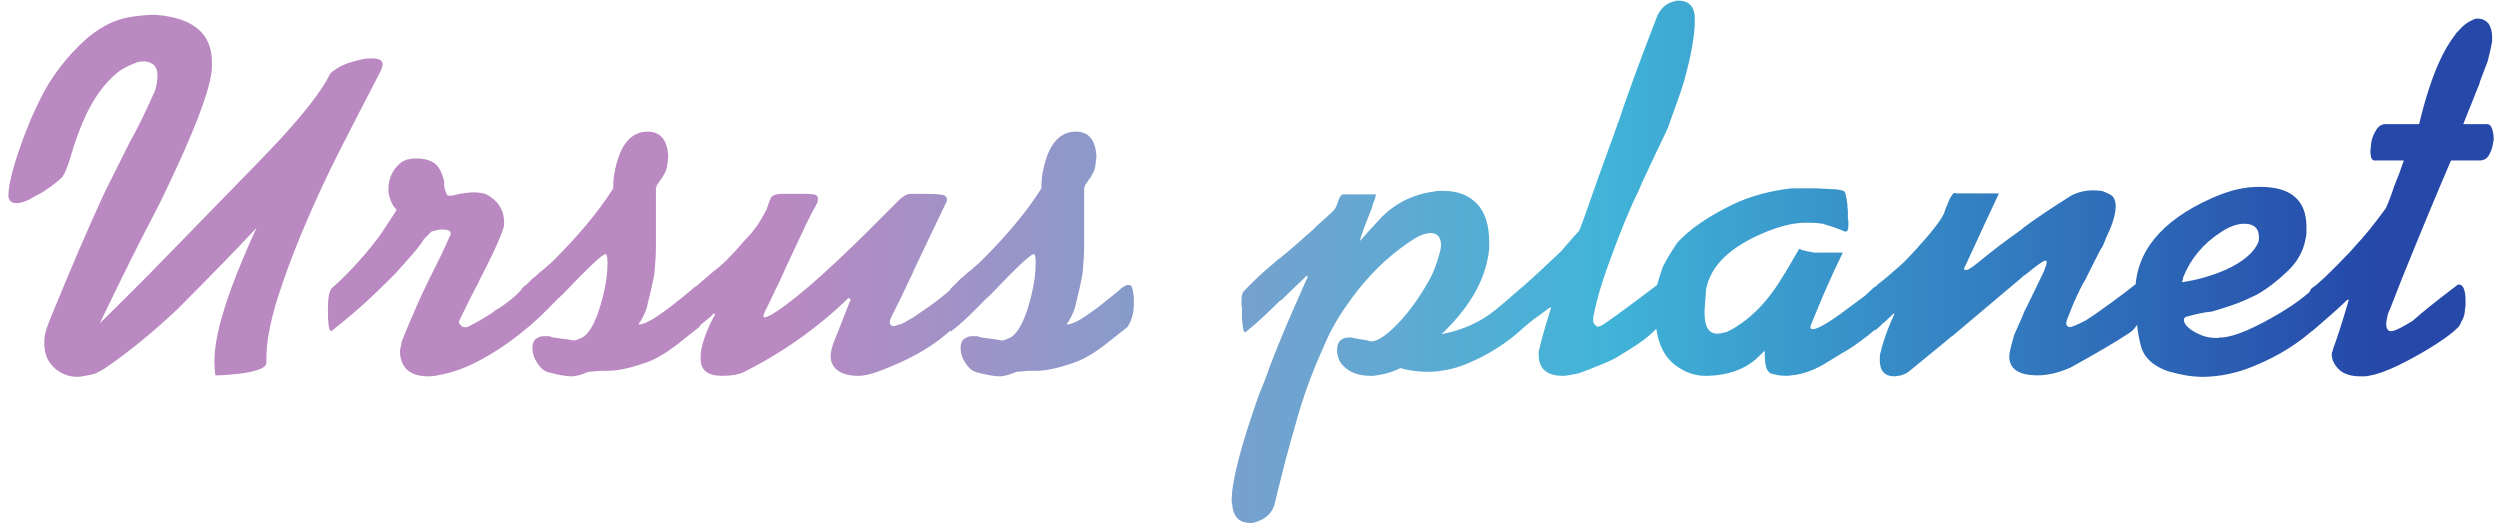 <svg width="214" height="45" viewBox="0 0 214 45" fill="none" xmlns="http://www.w3.org/2000/svg">
<path d="M2.867 9.699C3.426 8.453 3.941 7.479 4.414 6.777C4.93 5.99 5.517 5.238 6.176 4.521C6.849 3.805 7.408 3.283 7.852 2.953C8.854 2.194 9.85 1.714 10.838 1.514C11.411 1.399 12.07 1.32 12.815 1.277C13.044 1.263 13.237 1.263 13.395 1.277C16.56 1.535 18.143 2.889 18.143 5.338V5.725C18.143 5.839 18.128 6.004 18.1 6.219C17.856 8.052 16.517 11.497 14.082 16.553C13.982 16.753 13.838 17.047 13.652 17.434L13.158 18.4C12.055 20.477 10.516 23.571 8.539 27.682C10.143 26.106 11.54 24.717 12.729 23.514L18.615 17.477C21.609 14.412 23.335 12.628 23.793 12.127C26.085 9.649 27.56 7.737 28.219 6.391C28.262 6.29 28.376 6.176 28.562 6.047C28.863 5.832 29.15 5.667 29.422 5.553C29.694 5.424 30.038 5.309 30.453 5.209L31.162 5.037C31.391 5.008 31.613 4.994 31.828 4.994C32.086 4.994 32.301 5.03 32.473 5.102C32.659 5.173 32.752 5.309 32.752 5.51C32.752 5.581 32.738 5.653 32.709 5.725C32.68 5.854 32.637 5.975 32.58 6.09C32.193 6.835 31.549 8.081 30.646 9.828C29.615 11.819 28.806 13.416 28.219 14.619C26.314 18.572 24.846 22.153 23.814 25.361C23.141 27.467 22.805 29.229 22.805 30.646V31.033C22.805 31.491 21.995 31.814 20.377 32C19.632 32.086 18.988 32.129 18.443 32.129C18.429 32.1 18.408 31.936 18.379 31.635C18.365 31.334 18.357 31.148 18.357 31.076V30.904C18.357 28.885 19.195 25.906 20.871 21.967C21.1 21.408 21.465 20.585 21.967 19.496C20.506 21.072 18.264 23.378 15.242 26.414C13.151 28.391 11.096 30.074 9.076 31.463C8.947 31.563 8.74 31.685 8.453 31.828C8.253 31.943 8.066 32.014 7.895 32.043C7.665 32.1 7.458 32.143 7.271 32.172C6.999 32.229 6.792 32.258 6.648 32.258C5.904 32.258 5.245 32.007 4.672 31.506C4.099 31.005 3.805 30.317 3.791 29.443C3.777 29.1 3.82 28.734 3.92 28.348C3.963 28.162 4.113 27.753 4.371 27.123C6.09 22.912 7.587 19.432 8.861 16.682C9.048 16.281 9.234 15.901 9.42 15.543L11.139 12.105C11.712 11.117 12.421 9.671 13.266 7.766C13.409 7.293 13.48 6.849 13.48 6.434C13.48 5.717 13.115 5.324 12.385 5.252C12.199 5.252 12.02 5.266 11.848 5.295C11.432 5.438 11.038 5.61 10.666 5.811C10.408 5.954 10.2 6.09 10.043 6.219C8.926 7.135 7.988 8.439 7.229 10.129C6.799 11.088 6.419 12.134 6.09 13.266C5.832 14.168 5.581 14.798 5.338 15.156C5.066 15.428 4.622 15.779 4.006 16.209C3.734 16.41 3.411 16.596 3.039 16.768C2.395 17.183 1.843 17.391 1.385 17.391C0.998 17.391 0.776 17.197 0.719 16.811V16.768C0.719 15.951 1.027 14.633 1.643 12.815C1.843 12.213 2.18 11.332 2.652 10.172C2.695 10.057 2.767 9.9 2.867 9.699ZM33.955 17.971C33.697 17.699 33.525 17.419 33.44 17.133C33.31 16.832 33.246 16.538 33.246 16.252C33.246 15.206 33.647 14.397 34.449 13.824C34.535 13.796 34.614 13.76 34.685 13.717C34.757 13.674 34.822 13.652 34.879 13.652C35.022 13.624 35.172 13.595 35.33 13.566H35.674C36.318 13.566 36.834 13.71 37.221 13.996C37.565 14.254 37.829 14.755 38.016 15.5V15.844C38.044 16.102 38.087 16.281 38.145 16.381C38.188 16.538 38.245 16.653 38.316 16.725H38.359H38.402C38.402 16.753 38.417 16.768 38.445 16.768C38.632 16.768 38.925 16.71 39.326 16.596C39.842 16.51 40.25 16.467 40.551 16.467C40.794 16.467 41.023 16.488 41.238 16.531C41.467 16.56 41.697 16.653 41.926 16.811C42.699 17.312 43.107 18.006 43.15 18.895C43.15 18.895 43.15 19.023 43.15 19.281C43.122 19.424 43.086 19.561 43.043 19.689C43 19.818 42.893 20.09 42.721 20.506C42.406 21.265 41.876 22.368 41.131 23.814C41.102 23.872 41.074 23.922 41.045 23.965C41.016 24.008 41.002 24.058 41.002 24.115C40.644 24.745 40.085 25.848 39.326 27.424V27.467L39.283 27.51C39.283 27.624 39.326 27.725 39.412 27.811C39.498 27.939 39.62 28.004 39.777 28.004H39.863C39.878 28.018 39.892 28.025 39.906 28.025C39.921 28.025 39.935 28.018 39.949 28.004C40.021 28.004 40.372 27.825 41.002 27.467C41.26 27.324 41.668 27.073 42.227 26.715C42.355 26.586 42.549 26.457 42.807 26.328C43.609 25.77 44.182 25.297 44.525 24.91C44.669 24.71 44.783 24.574 44.869 24.502C44.955 24.43 45.027 24.38 45.084 24.352H45.17C45.213 24.38 45.249 24.409 45.277 24.438L45.449 24.609C45.65 24.81 45.75 25.369 45.75 26.285C45.75 26.6 45.728 26.901 45.685 27.188C45.643 27.474 45.55 27.682 45.406 27.811C45.22 27.982 44.926 28.233 44.525 28.562C43.279 29.551 42.033 30.36 40.787 30.99C39.727 31.535 38.682 31.9 37.65 32.086C37.536 32.129 37.385 32.158 37.199 32.172C37.027 32.2 36.855 32.215 36.684 32.215C35.108 32.215 34.292 31.513 34.234 30.109C34.234 29.98 34.263 29.816 34.32 29.615L34.406 29.186C34.55 28.813 34.829 28.14 35.244 27.166C35.917 25.59 36.59 24.151 37.264 22.848C37.679 22.031 38.102 21.136 38.531 20.162C38.56 20.134 38.574 20.105 38.574 20.076V19.99C38.574 19.761 38.345 19.646 37.887 19.646H37.693C37.65 19.646 37.579 19.661 37.478 19.689C37.249 19.732 37.07 19.775 36.941 19.818C36.941 19.818 36.727 20.033 36.297 20.463C36.053 20.893 35.48 21.602 34.578 22.59C34.421 22.762 34.184 23.027 33.869 23.385C33.669 23.6 33.11 24.151 32.193 25.039C31.176 26.027 29.902 27.13 28.369 28.348C28.255 28.348 28.176 28.19 28.133 27.875C28.09 27.546 28.068 27.145 28.068 26.672V26.5C28.068 25.497 28.183 24.881 28.412 24.652C28.885 24.266 29.529 23.635 30.346 22.762C31.477 21.544 32.358 20.441 32.988 19.453L33.955 17.971ZM47.125 22.547C49.431 20.284 51.221 18.143 52.496 16.123V15.93V15.887V15.801C52.496 15.328 52.582 14.755 52.754 14.082C53.241 12.206 54.136 11.268 55.44 11.268C56.542 11.268 57.13 11.977 57.201 13.395C57.201 13.409 57.201 13.438 57.201 13.48V13.566C57.172 13.624 57.158 13.667 57.158 13.695C57.158 13.753 57.158 13.781 57.158 13.781C57.13 14.139 57.072 14.433 56.986 14.662C56.857 14.891 56.75 15.085 56.664 15.242C56.578 15.328 56.478 15.471 56.363 15.672C56.306 15.729 56.263 15.787 56.234 15.844C56.206 15.944 56.177 16.037 56.148 16.123V21.043C56.148 21.573 56.134 21.981 56.105 22.268C56.091 22.439 56.062 22.812 56.02 23.385C55.905 24.072 55.683 25.068 55.353 26.371C55.167 26.915 54.931 27.381 54.645 27.768H54.73C55.146 27.768 55.883 27.374 56.943 26.586C57.058 26.514 57.215 26.4 57.416 26.242C57.803 25.941 58.154 25.662 58.469 25.404L59.178 24.824L59.35 24.652C59.407 24.624 59.464 24.588 59.522 24.545C59.579 24.502 59.636 24.466 59.693 24.438C59.765 24.409 59.829 24.395 59.887 24.395C59.973 24.395 60.059 24.409 60.145 24.438C60.245 24.509 60.316 24.745 60.359 25.146C60.388 25.247 60.402 25.376 60.402 25.533V26.006C60.402 26.808 60.216 27.474 59.844 28.004C59.342 28.405 58.662 28.942 57.803 29.615C57.301 29.988 56.857 30.281 56.471 30.496C56.098 30.711 55.712 30.89 55.31 31.033C53.964 31.506 52.876 31.742 52.045 31.742H51.379C51.15 31.756 50.813 31.785 50.369 31.828C50.197 31.885 50.054 31.943 49.94 32H49.897C49.768 32.057 49.632 32.1 49.488 32.129C49.302 32.186 49.116 32.215 48.93 32.215C48.486 32.215 47.827 32.1 46.953 31.871C46.495 31.756 46.094 31.348 45.75 30.646C45.635 30.331 45.578 30.066 45.578 29.852V29.723C45.578 29.708 45.578 29.687 45.578 29.658C45.607 29.314 45.728 29.085 45.943 28.971C46.115 28.842 46.316 28.777 46.545 28.777H46.996C47.111 28.82 47.225 28.856 47.34 28.885C48.672 29.057 49.23 29.143 49.016 29.143H49.188C49.331 29.114 49.553 29.028 49.853 28.885C50.541 28.484 51.128 27.309 51.615 25.361C51.873 24.33 52.002 23.378 52.002 22.504C52.002 22.003 51.945 21.752 51.83 21.752C51.572 21.752 50.326 22.926 48.092 25.275C48.035 25.304 47.984 25.347 47.941 25.404C47.898 25.462 47.848 25.505 47.791 25.533C46.531 26.851 45.528 27.789 44.783 28.348H44.74C44.597 28.348 44.525 27.875 44.525 26.93V26.457C44.525 25.598 44.568 25.039 44.654 24.781C44.654 24.781 44.977 24.459 45.621 23.814L45.664 23.771H45.707L46.244 23.277C46.359 23.206 46.509 23.084 46.695 22.912C46.882 22.74 47.025 22.619 47.125 22.547ZM79.287 16.596C79.846 16.596 80.275 16.617 80.576 16.66C80.891 16.703 81.049 16.832 81.049 17.047V17.176C81.049 17.262 81.02 17.333 80.963 17.391C80.361 18.665 79.452 20.57 78.234 23.105C78.177 23.263 78.12 23.399 78.062 23.514L77.869 23.9C77.712 24.244 77.468 24.76 77.139 25.447C76.967 25.805 76.702 26.335 76.344 27.037C76.229 27.266 76.172 27.453 76.172 27.596C76.172 27.71 76.201 27.782 76.258 27.811C76.315 27.882 76.387 27.918 76.473 27.918C76.587 27.918 76.716 27.882 76.859 27.811C77.017 27.782 77.182 27.725 77.353 27.639C77.397 27.61 77.432 27.588 77.461 27.574C77.504 27.56 77.54 27.538 77.568 27.51C77.769 27.395 77.977 27.281 78.191 27.166C78.306 27.08 78.478 26.958 78.707 26.801C79.853 26.056 80.87 25.268 81.758 24.438C81.815 24.38 81.872 24.352 81.93 24.352C82.044 24.352 82.144 24.452 82.231 24.652C82.316 24.982 82.359 25.376 82.359 25.834V26.07C82.359 26.414 82.324 26.751 82.252 27.08C82.18 27.395 82.073 27.639 81.93 27.811L81.049 28.562C79.617 29.794 77.712 30.854 75.334 31.742C74.589 32.029 73.973 32.172 73.486 32.172C72.742 32.172 72.162 32.029 71.746 31.742C71.331 31.441 71.116 31.04 71.102 30.539C71.087 30.181 71.202 29.701 71.445 29.1C72.018 27.682 72.448 26.593 72.734 25.834L72.777 25.791C72.777 25.762 72.792 25.734 72.82 25.705V25.662L72.648 25.49C70.042 28.025 67.062 30.138 63.711 31.828C63.253 32.057 62.622 32.172 61.82 32.172C60.589 32.172 59.973 31.692 59.973 30.732V30.539C59.973 29.823 60.266 28.842 60.853 27.596C60.853 27.596 60.911 27.481 61.025 27.252C61.083 27.166 61.14 27.059 61.197 26.93L61.111 26.801L60.81 27.123C60.567 27.324 60.302 27.538 60.016 27.768C59.987 27.811 59.915 27.882 59.801 27.982C59.686 28.083 59.522 28.204 59.307 28.348H59.221C59.135 28.09 59.092 27.56 59.092 26.758V26.543C59.092 25.555 59.206 24.924 59.435 24.652C59.779 24.337 60.309 23.879 61.025 23.277L61.111 23.191C61.14 23.163 61.169 23.148 61.197 23.148C61.727 22.719 62.171 22.311 62.529 21.924C62.801 21.652 63.181 21.229 63.668 20.656L64.291 19.99C64.463 19.761 64.635 19.539 64.807 19.324C65.007 19.038 65.272 18.587 65.602 17.971C65.673 17.741 65.802 17.391 65.988 16.918C66.16 16.703 66.454 16.596 66.869 16.596H69.168C69.412 16.624 69.569 16.639 69.641 16.639C69.856 16.667 69.977 16.76 70.006 16.918V17.09C70.006 17.176 69.992 17.262 69.963 17.348L69.791 17.691C69.762 17.749 69.727 17.813 69.684 17.885C69.655 17.942 69.626 17.985 69.598 18.014C69.311 18.558 68.989 19.217 68.631 19.99L67.492 22.418C67.12 23.263 66.533 24.509 65.731 26.156C65.53 26.529 65.401 26.822 65.344 27.037C65.344 27.066 65.351 27.094 65.365 27.123C65.38 27.152 65.401 27.166 65.43 27.166C65.544 27.166 65.673 27.123 65.816 27.037C65.945 26.994 66.182 26.858 66.525 26.629C68.588 25.254 71.768 22.382 76.064 18.014L76.816 17.262C77.203 16.861 77.554 16.639 77.869 16.596H79.287ZM83.777 22.547C86.083 20.284 87.874 18.143 89.148 16.123V15.93V15.887V15.801C89.148 15.328 89.234 14.755 89.406 14.082C89.893 12.206 90.788 11.268 92.092 11.268C93.195 11.268 93.782 11.977 93.853 13.395C93.853 13.409 93.853 13.438 93.853 13.48V13.566C93.825 13.624 93.811 13.667 93.811 13.695C93.811 13.753 93.811 13.781 93.811 13.781C93.782 14.139 93.725 14.433 93.639 14.662C93.51 14.891 93.402 15.085 93.316 15.242C93.231 15.328 93.13 15.471 93.016 15.672C92.958 15.729 92.915 15.787 92.887 15.844C92.858 15.944 92.829 16.037 92.801 16.123V21.043C92.801 21.573 92.787 21.981 92.758 22.268C92.743 22.439 92.715 22.812 92.672 23.385C92.557 24.072 92.335 25.068 92.006 26.371C91.82 26.915 91.583 27.381 91.297 27.768H91.383C91.798 27.768 92.536 27.374 93.596 26.586C93.71 26.514 93.868 26.4 94.068 26.242C94.455 25.941 94.806 25.662 95.121 25.404L95.83 24.824L96.002 24.652C96.059 24.624 96.117 24.588 96.174 24.545C96.231 24.502 96.288 24.466 96.346 24.438C96.417 24.409 96.482 24.395 96.539 24.395C96.625 24.395 96.711 24.409 96.797 24.438C96.897 24.509 96.969 24.745 97.012 25.146C97.04 25.247 97.055 25.376 97.055 25.533V26.006C97.055 26.808 96.868 27.474 96.496 28.004C95.995 28.405 95.314 28.942 94.455 29.615C93.954 29.988 93.51 30.281 93.123 30.496C92.751 30.711 92.364 30.89 91.963 31.033C90.617 31.506 89.528 31.742 88.697 31.742H88.031C87.802 31.756 87.466 31.785 87.022 31.828C86.85 31.885 86.706 31.943 86.592 32H86.549C86.42 32.057 86.284 32.1 86.141 32.129C85.954 32.186 85.768 32.215 85.582 32.215C85.138 32.215 84.479 32.1 83.606 31.871C83.147 31.756 82.746 31.348 82.402 30.646C82.288 30.331 82.231 30.066 82.231 29.852V29.723C82.231 29.708 82.231 29.687 82.231 29.658C82.259 29.314 82.381 29.085 82.596 28.971C82.768 28.842 82.968 28.777 83.197 28.777H83.648C83.763 28.82 83.878 28.856 83.992 28.885C85.324 29.057 85.883 29.143 85.668 29.143H85.84C85.983 29.114 86.205 29.028 86.506 28.885C87.193 28.484 87.781 27.309 88.268 25.361C88.525 24.33 88.654 23.378 88.654 22.504C88.654 22.003 88.597 21.752 88.482 21.752C88.225 21.752 86.978 22.926 84.744 25.275C84.687 25.304 84.637 25.347 84.594 25.404C84.551 25.462 84.501 25.505 84.443 25.533C83.183 26.851 82.18 27.789 81.436 28.348H81.393C81.249 28.348 81.178 27.875 81.178 26.93V26.457C81.178 25.598 81.221 25.039 81.307 24.781C81.307 24.781 81.629 24.459 82.273 23.814L82.316 23.771H82.359L82.897 23.277C83.011 23.206 83.162 23.084 83.348 22.912C83.534 22.74 83.677 22.619 83.777 22.547ZM117.787 16.639C117.758 16.753 117.73 16.875 117.701 17.004L117.529 17.434C117.501 17.605 117.4 17.899 117.229 18.314C116.699 19.646 116.434 20.398 116.434 20.57V20.613C116.835 20.141 117.465 19.446 118.324 18.529C119.57 17.312 121.081 16.596 122.857 16.381C122.958 16.352 123.072 16.338 123.201 16.338H123.523C124.755 16.338 125.722 16.703 126.424 17.434C127.126 18.164 127.477 19.267 127.477 20.742V21.258C127.262 23.578 126.116 25.812 124.039 27.961C123.781 28.233 123.566 28.448 123.395 28.605C125.214 28.262 126.782 27.546 128.1 26.457C128.572 26.07 129.274 25.469 130.205 24.652C130.363 24.509 130.492 24.438 130.592 24.438C130.979 24.438 131.172 24.903 131.172 25.834V26.113C131.172 26.228 131.158 26.342 131.129 26.457C131.043 27.159 130.807 27.689 130.42 28.047C129.002 29.365 127.362 30.403 125.5 31.162C124.426 31.606 123.294 31.828 122.105 31.828C121.891 31.828 121.654 31.814 121.396 31.785C121.024 31.756 120.645 31.699 120.258 31.613C120.1 31.57 119.971 31.535 119.871 31.506C119.312 31.807 118.639 32.014 117.852 32.129C117.708 32.158 117.615 32.172 117.572 32.172H117.314C116.226 32.172 115.402 31.835 114.844 31.162C114.758 31.062 114.679 30.926 114.607 30.754C114.536 30.568 114.486 30.381 114.457 30.195V29.938C114.457 29.279 114.779 28.928 115.424 28.885C115.424 28.885 115.51 28.885 115.682 28.885C115.768 28.913 115.875 28.942 116.004 28.971C116.076 28.971 116.169 28.985 116.283 29.014C116.412 29.042 116.505 29.057 116.562 29.057C116.863 29.1 117.143 29.157 117.4 29.229H117.486L117.529 29.186H117.615H117.658C118.245 29.014 119.005 28.419 119.936 27.402C120.867 26.371 121.712 25.146 122.471 23.729C122.757 23.184 123.015 22.482 123.244 21.623C123.316 21.365 123.352 21.158 123.352 21C123.352 20.355 123.087 20.005 122.557 19.947C122.285 19.947 121.991 20.005 121.676 20.119C121.418 20.219 121.017 20.456 120.473 20.828C118.711 22.046 117.143 23.585 115.768 25.447C114.822 26.722 114.106 27.896 113.619 28.971C112.903 30.546 112.344 31.893 111.943 33.01C111.571 34.012 111.163 35.33 110.719 36.963C110.561 37.493 110.339 38.288 110.053 39.348L109.43 41.818C109.315 42.291 109.201 42.764 109.086 43.236C108.914 43.738 108.613 44.117 108.184 44.375C107.94 44.533 107.668 44.647 107.367 44.719C107.31 44.747 107.253 44.762 107.195 44.762H107.023C106.092 44.762 105.577 44.246 105.477 43.215V43.129C105.477 43.086 105.462 43.043 105.434 43V42.785C105.434 41.195 106.214 38.188 107.775 33.762C107.89 33.475 108.062 33.053 108.291 32.494C108.391 32.222 108.542 31.807 108.742 31.248C109.401 29.544 110.06 27.947 110.719 26.457L111.943 23.686L111.857 23.6C111.385 24.058 110.669 24.745 109.709 25.662C109.652 25.691 109.602 25.719 109.559 25.748C108.456 26.851 107.475 27.746 106.615 28.434H106.572C106.472 28.434 106.4 28.197 106.357 27.725C106.329 27.524 106.314 27.324 106.314 27.123V26.414C106.314 26.328 106.3 26.242 106.271 26.156V25.705C106.271 25.318 106.343 25.053 106.486 24.91C106.715 24.667 107.124 24.259 107.711 23.686C107.883 23.514 108.441 23.027 109.387 22.225C109.43 22.182 109.465 22.153 109.494 22.139C109.537 22.11 109.58 22.081 109.623 22.053C110.282 21.523 111.234 20.699 112.48 19.582C112.552 19.482 112.86 19.195 113.404 18.723C113.447 18.694 113.505 18.644 113.576 18.572L113.748 18.4C113.92 18.257 114.085 18.1 114.242 17.928C114.357 17.741 114.428 17.591 114.457 17.477C114.486 17.419 114.507 17.355 114.521 17.283C114.536 17.212 114.557 17.162 114.586 17.133C114.686 16.803 114.829 16.639 115.016 16.639H117.787ZM135.641 18.529C135.913 17.77 136.314 16.631 136.844 15.113L137.832 12.385C137.975 12.012 138.176 11.454 138.434 10.709C138.434 10.652 138.441 10.609 138.455 10.58C138.469 10.551 138.491 10.523 138.52 10.494C139.264 8.231 140.382 5.18 141.871 1.342C142.215 0.626 142.73 0.21 143.418 0.096C143.461 0.067 143.504 0.053 143.547 0.053H143.633C144.535 0.053 145.015 0.511 145.072 1.428C145.072 1.442 145.072 1.499 145.072 1.6V1.814C145.072 3.046 144.764 4.765 144.148 6.971C143.991 7.529 143.597 8.668 142.967 10.387C142.924 10.501 142.867 10.666 142.795 10.881L142.58 11.354C142.122 12.299 141.449 13.724 140.561 15.629C140.518 15.686 140.496 15.743 140.496 15.801C140.396 16.001 140.324 16.166 140.281 16.295C139.522 17.813 138.656 19.926 137.682 22.633C137.123 24.165 136.715 25.54 136.457 26.758C136.428 26.887 136.407 27.001 136.393 27.102C136.378 27.202 136.371 27.295 136.371 27.381C136.371 27.61 136.443 27.768 136.586 27.854C136.643 27.925 136.701 27.961 136.758 27.961C136.887 27.961 137.051 27.896 137.252 27.768C137.782 27.424 138.792 26.693 140.281 25.576C140.654 25.304 141.212 24.881 141.957 24.309C142.014 24.28 142.057 24.266 142.086 24.266C142.201 24.266 142.308 24.366 142.408 24.566C142.494 24.881 142.537 25.275 142.537 25.748V26.371C142.465 27.087 142.258 27.631 141.914 28.004C141.441 28.52 140.854 29.014 140.152 29.486C139.723 29.773 139.078 30.174 138.219 30.689C137.703 30.962 136.679 31.384 135.146 31.957C134.874 32.014 134.652 32.057 134.48 32.086C134.18 32.143 133.958 32.172 133.814 32.172C132.411 32.172 131.709 31.57 131.709 30.367V30.109C131.709 30.038 131.723 29.98 131.752 29.938C131.867 29.365 132.203 28.176 132.762 26.371V26.328C132.733 26.328 132.719 26.314 132.719 26.285C132.461 26.486 132.21 26.672 131.967 26.844L131.215 27.381L131.129 27.467C131.086 27.495 131.036 27.531 130.979 27.574C130.936 27.617 130.842 27.696 130.699 27.811C130.513 27.968 130.363 28.09 130.248 28.176H130.205C130.076 28.176 129.976 27.854 129.904 27.209V27.037C129.876 26.965 129.861 26.901 129.861 26.844V26.629C129.89 26.6 129.904 26.572 129.904 26.543V26.457C129.904 26.371 129.919 26.285 129.947 26.199V25.748C129.99 25.433 130.148 25.01 130.42 24.48C131.093 23.893 132.167 22.898 133.643 21.494C133.857 21.236 134.18 20.864 134.609 20.377C134.667 20.32 134.724 20.248 134.781 20.162C134.867 20.134 134.91 20.09 134.91 20.033C135.01 19.947 135.089 19.869 135.146 19.797C135.204 19.711 135.368 19.288 135.641 18.529ZM155.02 28.133H155.062V28.176H155.105H155.148H155.191C155.435 28.176 155.908 27.954 156.609 27.51C157.068 27.223 158.077 26.493 159.639 25.318L160.262 24.738C160.262 24.738 160.305 24.695 160.391 24.609C160.734 24.438 160.878 24.352 160.82 24.352C160.935 24.352 161.042 24.438 161.143 24.609C161.257 24.924 161.314 25.333 161.314 25.834V26.328C161.286 26.557 161.25 26.779 161.207 26.994C161.164 27.195 161.107 27.366 161.035 27.51C160.892 27.896 160.247 28.498 159.102 29.314C158.643 29.658 158.163 29.966 157.662 30.238C157.318 30.453 156.817 30.761 156.158 31.162C155.356 31.635 154.547 31.943 153.73 32.086C153.544 32.115 153.415 32.129 153.344 32.129C153.201 32.158 153.057 32.172 152.914 32.172C152.757 32.172 152.613 32.165 152.484 32.15C152.355 32.136 152.241 32.122 152.141 32.107C152.055 32.093 151.99 32.072 151.947 32.043C151.847 32.043 151.768 32.029 151.711 32C151.281 31.943 151.066 31.398 151.066 30.367V30.023C150.895 30.195 150.63 30.446 150.271 30.775C149.226 31.663 147.858 32.129 146.168 32.172C146.168 32.172 146.139 32.172 146.082 32.172H145.996C145.051 32.172 144.163 31.85 143.332 31.205C142.516 30.546 142.007 29.579 141.807 28.305C141.692 27.574 141.635 26.858 141.635 26.156C141.635 25.483 141.714 24.867 141.871 24.309C141.957 23.994 142.1 23.535 142.301 22.934C142.516 22.447 142.938 21.73 143.568 20.785C144.643 19.611 146.218 18.522 148.295 17.52C149.77 16.803 151.453 16.338 153.344 16.123H155.492C155.879 16.137 156.438 16.166 157.168 16.209C157.569 16.252 157.82 16.324 157.92 16.424C157.949 16.481 157.984 16.617 158.027 16.832C158.07 17.033 158.106 17.247 158.135 17.477C158.135 17.648 158.149 17.828 158.178 18.014V18.615C158.178 18.715 158.192 18.794 158.221 18.852V19.281C158.221 19.639 158.149 19.818 158.006 19.818H157.92C157.848 19.804 157.748 19.761 157.619 19.689C157.404 19.604 157.189 19.525 156.975 19.453C156.774 19.381 156.459 19.281 156.029 19.152C155.643 19.095 155.234 19.066 154.805 19.066H154.568C153.637 19.066 152.57 19.303 151.367 19.775C148.202 21.021 146.426 22.69 146.039 24.781C145.953 25.855 145.91 26.443 145.91 26.543V26.801C145.91 27.975 146.275 28.562 147.006 28.562C147.163 28.562 147.414 28.52 147.758 28.434C147.901 28.376 148.044 28.305 148.188 28.219C148.316 28.176 148.624 27.982 149.111 27.639C150.128 26.922 151.074 25.941 151.947 24.695C152.377 24.079 153.064 22.948 154.01 21.301H154.096L154.182 21.387C154.697 21.516 155.005 21.58 155.105 21.58C155.163 21.609 155.234 21.623 155.32 21.623H157.748C156.846 23.442 155.922 25.54 154.977 27.918C154.977 27.932 154.977 27.961 154.977 28.004C154.977 28.061 154.991 28.104 155.02 28.133ZM166.406 18.271L166.492 18.014C166.521 17.956 166.549 17.878 166.578 17.777C166.621 17.72 166.693 17.548 166.793 17.262C166.879 17.033 166.986 16.839 167.115 16.682C167.173 16.567 167.244 16.51 167.33 16.51C167.359 16.51 167.387 16.524 167.416 16.553H171.111C170.825 17.154 170.402 18.057 169.844 19.26L169.607 19.775C169.378 20.291 169.042 21.021 168.598 21.967L168.125 22.977V23.02V23.062C168.139 23.091 168.182 23.105 168.254 23.105H168.383C168.526 23.077 168.863 22.848 169.393 22.418C170.581 21.444 171.756 20.549 172.916 19.732C172.945 19.704 173.002 19.661 173.088 19.604C173.174 19.532 173.231 19.482 173.26 19.453C174.176 18.766 175.53 17.856 177.32 16.725C177.908 16.438 178.509 16.295 179.125 16.295C179.354 16.295 179.605 16.309 179.877 16.338C180.063 16.381 180.307 16.481 180.607 16.639C180.794 16.739 180.923 16.875 180.994 17.047C181.066 17.219 181.102 17.419 181.102 17.648C181.102 18.193 180.937 18.859 180.607 19.646C180.45 19.947 180.249 20.413 180.006 21.043C179.949 21.158 179.884 21.258 179.812 21.344C179.512 21.917 179.075 22.783 178.502 23.943C178.258 24.316 177.908 25.025 177.449 26.07C177.32 26.385 177.141 26.837 176.912 27.424V27.51C176.883 27.538 176.869 27.567 176.869 27.596V27.682C176.869 27.854 176.962 27.961 177.148 28.004C177.335 28.004 177.8 27.811 178.545 27.424C178.588 27.395 178.631 27.366 178.674 27.338C178.817 27.252 179.025 27.116 179.297 26.93C180.414 26.142 181.281 25.512 181.896 25.039L182.777 24.352H182.906C183.035 24.352 183.15 24.552 183.25 24.953C183.307 25.197 183.336 25.547 183.336 26.006C183.336 27.223 182.971 28.061 182.24 28.52C181.166 29.236 179.497 30.217 177.234 31.463C176.232 31.907 175.294 32.129 174.42 32.129C172.844 32.129 172.035 31.613 171.992 30.582C171.978 30.296 172.121 29.651 172.422 28.648L172.83 27.725C173.016 27.324 173.16 26.987 173.26 26.715C173.317 26.615 173.396 26.457 173.496 26.242C173.826 25.583 174.305 24.595 174.936 23.277C175.107 22.876 175.193 22.604 175.193 22.461C175.193 22.361 175.165 22.311 175.107 22.311C175.064 22.311 175.007 22.325 174.936 22.354C174.52 22.597 174.04 22.955 173.496 23.428H173.453C173.41 23.456 173.389 23.485 173.389 23.514L173.217 23.6L173.045 23.771C171.742 24.874 169.779 26.529 167.158 28.734C167.101 28.763 167.029 28.813 166.943 28.885C166.872 28.942 166.807 28.999 166.75 29.057C166.005 29.658 164.895 30.568 163.42 31.785C163.32 31.871 163.219 31.936 163.119 31.979C163.019 32.022 162.911 32.065 162.797 32.107C162.682 32.15 162.582 32.172 162.496 32.172C162.367 32.2 162.26 32.215 162.174 32.215C161.329 32.215 160.906 31.749 160.906 30.818C160.906 30.661 160.913 30.518 160.928 30.389C160.942 30.26 160.978 30.124 161.035 29.98C161.035 29.866 161.064 29.744 161.121 29.615C161.135 29.558 161.164 29.458 161.207 29.314C161.465 28.498 161.787 27.674 162.174 26.844H162.088C161.902 27.03 161.637 27.281 161.293 27.596C161.264 27.624 161.236 27.639 161.207 27.639C161.092 27.768 160.906 27.947 160.648 28.176C160.462 28.29 160.326 28.348 160.24 28.348C160.183 28.319 160.147 28.219 160.133 28.047C160.118 27.861 160.097 27.653 160.068 27.424V26.672C160.068 25.626 160.183 24.953 160.412 24.652C160.455 24.609 160.52 24.552 160.605 24.48C160.677 24.409 160.734 24.352 160.777 24.309C161.035 24.122 161.329 23.886 161.658 23.6L162.625 22.762C162.854 22.561 163.083 22.339 163.312 22.096L163.936 21.43C165.311 19.926 166.134 18.873 166.406 18.271ZM198.311 24.438H198.396C198.654 24.438 198.783 24.932 198.783 25.92V26.371C198.712 27.159 198.554 27.689 198.311 27.961C196.835 29.35 195.045 30.475 192.939 31.334C191.493 31.936 190.039 32.243 188.578 32.258C188.105 32.258 187.604 32.215 187.074 32.129C186.745 32.072 186.251 31.957 185.592 31.785C184.288 31.327 183.508 30.589 183.25 29.572C182.992 28.613 182.849 27.395 182.82 25.92C182.792 25.805 182.777 25.676 182.777 25.533V25.039C182.777 21.602 184.962 18.909 189.33 16.961C190.146 16.603 190.87 16.352 191.5 16.209C192.13 16.066 192.782 15.994 193.455 15.994C196.105 15.994 197.43 17.133 197.43 19.41V19.947C197.43 20.119 197.401 20.305 197.344 20.506C197.158 21.494 196.671 22.375 195.883 23.148C194.995 24.008 194.114 24.688 193.24 25.189C193.111 25.261 192.746 25.433 192.145 25.705C191.543 25.977 190.605 26.299 189.33 26.672C188.757 26.715 188.02 26.865 187.117 27.123C187.003 27.18 186.945 27.266 186.945 27.381V27.467C187.031 27.868 187.461 28.247 188.234 28.605C188.664 28.82 189.158 28.928 189.717 28.928H189.889C189.917 28.928 189.953 28.913 189.996 28.885H190.168C190.225 28.885 190.254 28.885 190.254 28.885C191.342 28.799 193.025 28.076 195.303 26.715C196.449 26.027 197.451 25.268 198.311 24.438ZM186.773 24.158C188.062 23.972 189.301 23.621 190.49 23.105C192.008 22.418 192.954 21.616 193.326 20.699C193.355 20.57 193.369 20.449 193.369 20.334C193.369 19.546 192.947 19.152 192.102 19.152C191.514 19.152 190.855 19.389 190.125 19.861C188.607 20.85 187.533 22.124 186.902 23.686C186.874 23.757 186.859 23.829 186.859 23.9L186.773 24.158ZM207.076 10.623C207.62 8.36 208.222 6.527 208.881 5.123C209.239 4.35 209.64 3.669 210.084 3.082C210.127 3.025 210.199 2.924 210.299 2.781L210.557 2.523C210.829 2.194 211.18 1.929 211.609 1.729C211.724 1.671 211.817 1.628 211.889 1.6H212.189H212.232C212.548 1.628 212.812 1.771 213.027 2.029C213.228 2.33 213.328 2.717 213.328 3.189V3.533C213.271 3.906 213.142 4.479 212.941 5.252C212.927 5.309 212.734 5.818 212.361 6.777C212.304 6.906 212.261 7.042 212.232 7.186L211.352 9.377C211.223 9.692 211.058 10.107 210.857 10.623H212.898C213.214 10.623 213.4 11.003 213.457 11.762C213.457 11.762 213.457 11.833 213.457 11.977C213.457 12.062 213.443 12.134 213.414 12.191C213.357 12.621 213.235 12.986 213.049 13.287C212.877 13.588 212.605 13.738 212.232 13.738H209.805C208.602 16.531 207.212 19.876 205.637 23.771C205.436 24.273 205.085 25.168 204.584 26.457C204.455 26.701 204.376 26.937 204.348 27.166C204.29 27.338 204.262 27.524 204.262 27.725C204.262 27.939 204.298 28.097 204.369 28.197C204.441 28.297 204.541 28.348 204.67 28.348C204.856 28.348 205.164 28.233 205.594 28.004C205.809 27.889 206.117 27.71 206.518 27.467C207.334 26.736 208.594 25.727 210.299 24.438L210.342 24.395H210.385L210.428 24.352H210.471C210.857 24.352 211.051 24.831 211.051 25.791V26.07C211.022 26.271 210.993 26.529 210.965 26.844C210.922 27.087 210.829 27.324 210.686 27.553C210.614 27.753 210.528 27.904 210.428 28.004C209.84 28.591 208.902 29.264 207.613 30.023C207.284 30.224 206.783 30.503 206.109 30.861C204.978 31.463 204.025 31.864 203.252 32.065C202.837 32.165 202.543 32.215 202.371 32.215H202.07C201.268 32.215 200.66 32.029 200.244 31.656C199.843 31.27 199.628 30.854 199.6 30.41C199.6 30.396 199.6 30.353 199.6 30.281C199.6 30.238 199.607 30.195 199.621 30.152C199.635 30.109 199.657 30.066 199.686 30.023V29.938C200.044 28.992 200.502 27.567 201.061 25.662H200.932C200.33 26.235 199.829 26.693 199.428 27.037L197.967 28.305C197.938 28.333 197.91 28.348 197.881 28.348C197.594 28.348 197.451 27.818 197.451 26.758V26.586C197.451 26.486 197.451 26.428 197.451 26.414C197.508 25.383 197.68 24.781 197.967 24.609C198.396 24.352 199.428 23.37 201.061 21.666C201.189 21.537 201.376 21.329 201.619 21.043C202.335 20.298 203.202 19.231 204.219 17.842C204.477 17.283 204.727 16.617 204.971 15.844L205.014 15.801V15.758C205.214 15.3 205.465 14.626 205.766 13.738H203.252C203.023 13.738 202.908 13.459 202.908 12.9C202.908 12.786 202.923 12.671 202.951 12.557C202.951 12.07 203.109 11.583 203.424 11.096C203.624 10.781 203.889 10.623 204.219 10.623H207.076Z" fill="url(#paint0_linear_1063_27133)"/>
<defs>
<linearGradient id="paint0_linear_1063_27133" x1="195.39" y1="5480.01" x2="58.934" y2="5479.81" gradientUnits="userSpaceOnUse">
<stop stop-color="#2548A9"/>
<stop offset="0.484" stop-color="#41B4D8"/>
<stop offset="1" stop-color="#BA89C2"/>
</linearGradient>
</defs>
</svg>
